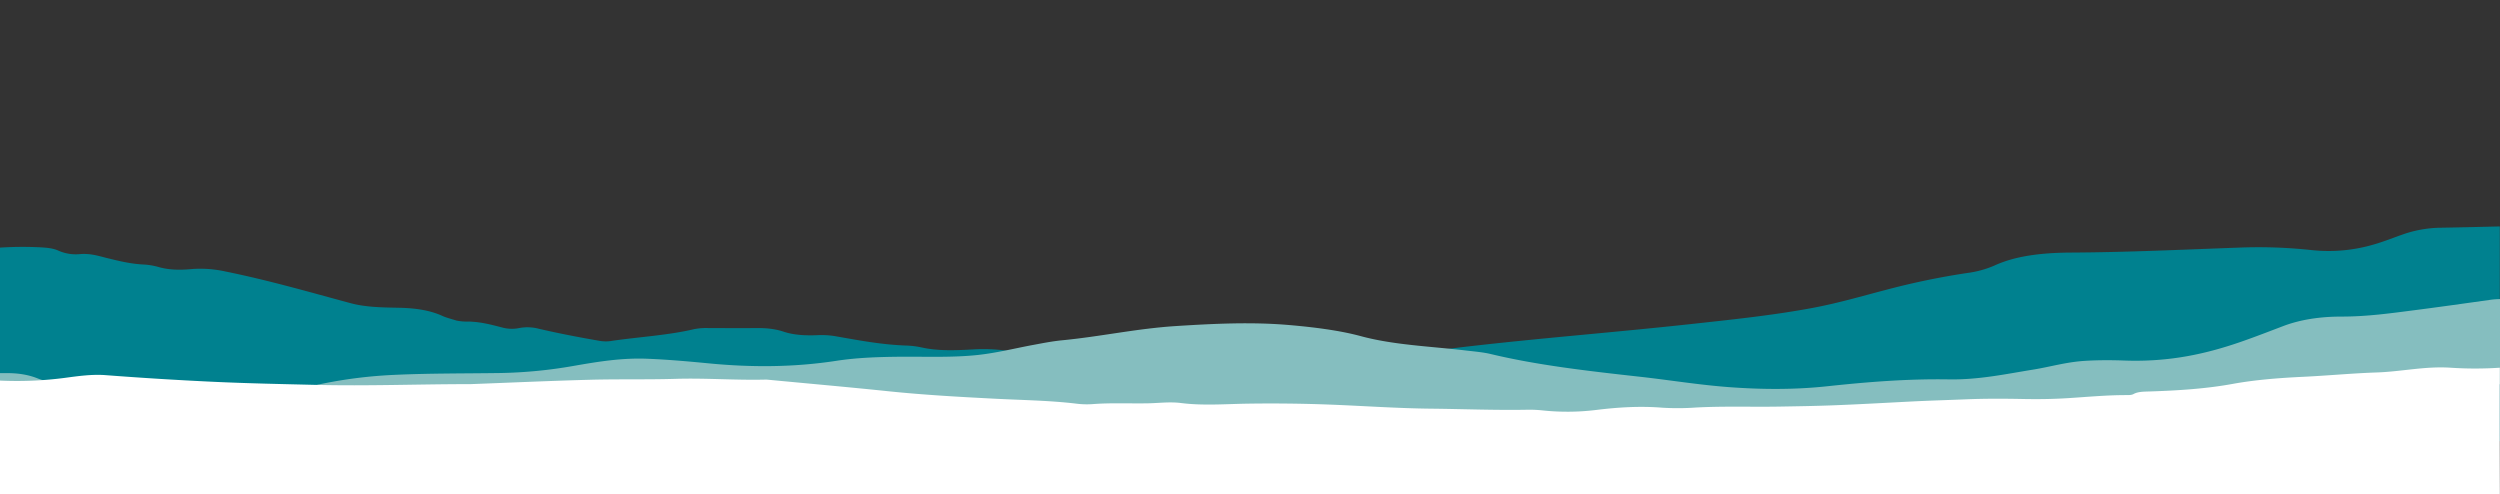 <svg id="Layer_1" data-name="Layer 1" xmlns="http://www.w3.org/2000/svg" viewBox="0 0 1984.25 392.41"><rect x="0" y="0" width="1984.25" height="392.41" fill="#333333" stroke="none"/><defs><style>.cls-1{fill:#00818f;}.cls-2{fill:#85bebf;}.cls-3{fill:#fff;}</style></defs><path class="cls-1" d="M1907.66,185.87c-7.11,2.48-13.84,5.2-21.26,7.48a127.15,127.15,0,0,1-51.94,5.12,392.64,392.64,0,0,0-55.77-2c-45,1.6-89.94,3.77-135.12,4-23.37.13-44,2.67-60.55,10.28a79.61,79.61,0,0,1-21.53,5.91,592.15,592.15,0,0,0-64.85,13.47c-18.93,4.92-37.2,10.35-57.55,14.18-31.55,5.95-64.78,9.38-97.94,13-59.33,6.47-119.62,11.1-178.73,18-21.35,2.48-41.94,5.39-59.78,11.68a165.32,165.32,0,0,1-41.6,8.42c-7.47,2.78-17.1,3.51-25.8,5.08-16.39,3-31.62,7.15-49.12,8.92-8.62,2.18-18.15,3.35-27.54,4.63l-9.42,1.31c-7.45-2.42-13.23-5.83-16.13-9.86-.81-1.11-2.58-2.26.55-3.25C889.31,293.68,845.12,285,799,278.35a134.84,134.84,0,0,0-26.86-1c-13.76.74-27.34,1.32-40.44-1.53a66.73,66.73,0,0,0-11.84-1.53c-19.91-.65-37.82-4.12-56-7.29a64.94,64.94,0,0,0-14.4-1c-9.75.45-19.36,0-27.49-2.74-6.7-2.27-14.13-3-22.45-2.88-12.4.15-24.81,0-37.22,0a50.71,50.71,0,0,0-11.32.85c-20.62,4.91-43.92,6.15-65.75,9.38a28.32,28.32,0,0,1-9.5-.11c-16.39-2.82-32.49-5.93-48-9.55A35.29,35.29,0,0,0,412,260.4a29.35,29.35,0,0,1-13.95-.61c-8-2.06-16.08-4.26-25.78-4.57a42,42,0,0,1-10-.79c-3.75-1.21-8-2.23-11.15-3.69-9.5-4.34-20.71-6.2-34.54-6.47-12.94-.26-26.14-.37-38.2-3.61-32.8-8.83-64.9-18.18-100-25.3a91.42,91.42,0,0,0-27-1.74c-9,.8-17.32.61-25.34-1.63a53,53,0,0,0-11.46-2c-10.78-.51-19.75-2.75-28.95-5-6.87-1.65-13.37-4-22.15-3.3a34.12,34.12,0,0,1-17.06-2.72c-3.83-1.78-8.34-2.32-13.84-2.64A282.5,282.5,0,0,0,0,196.53V391.18H794.74c7.79-1.52,15.41-3.22,23.27-4.67,7.61-1.41,15.13-2.93,23.2-3.71,30.61-3,59-9.3,90.28-11.29,29.78-1.89,59.86-3.35,89.42-.84,19.75,1.69,40.39,4.29,57.28,8.87,25.92,7,54.86,8,82.74,11.31l2.93.33h589.31c8.22-2.14,16.15-4.62,23.9-7.31,11.39-4,22.27-8.23,33.29-12.4,13.28-5,28.85-7.52,46.18-7.5,20.47,0,39.55-2.7,58.75-5.17,19.8-2.54,39.42-5.34,59.07-8.09a58.46,58.46,0,0,1,9.74-.57V179.73c-15.39.34-30.78.76-46.18,1A95.34,95.34,0,0,0,1907.66,185.87Z"/><path class="cls-2" d="M1976.31,238c-19.65,2.75-39.27,5.55-59.07,8.09-19.21,2.47-38.28,5.2-58.75,5.18-17.34,0-32.9,2.46-46.18,7.49-11,4.18-21.9,8.43-33.3,12.4-27.13,9.44-56.43,16.3-92.86,15-10.34-.37-20.88-.4-31.33.25-15.07.94-27.52,4.78-41.42,7-21.67,3.49-42.86,8.09-66.47,7.71-33.14-.54-65,2.06-96.93,5.48-25.65,2.74-51.66,2.59-77.72.66-24.24-1.8-47.17-5.64-70.86-8.26-40.57-4.5-81-9.08-118.19-18-6.15-1.48-13.46-2.07-20.36-2.88-27.87-3.28-56.81-4.29-82.73-11.31-16.89-4.58-37.53-7.18-57.29-8.86-29.55-2.52-59.63-1.06-89.41.83-31.29,2-59.67,8.32-90.28,11.29-8.08.78-15.59,2.3-23.2,3.71-14.68,2.71-28.48,6.29-44.24,8-20.16,2.12-40.55,1.2-60.86,1.36-17.39.14-34.58.7-51.13,3.25-33.31,5.12-67,5.33-101.28,2-16.05-1.55-32.3-3-48.63-3.65-20.49-.83-39.58,2.39-58.28,5.63a372.29,372.29,0,0,1-58.43,5.7c-28.3.41-56.62.17-84.88,1.5a366.88,366.88,0,0,0-65.62,9c-7.91,1.81-14.42,4.81-24.39,4.91a679.43,679.43,0,0,1-70.4-2.83c-31.85-3-63.53-5.54-96.29-4.51-9.61.3-18.48-.93-25.86-3.87-7-2.79-15.25-4.22-24.79-4.11l-4.89,0V315a293.34,293.34,0,0,0,52.75-2c10.56-1.4,21.89-3.11,33.14-2.25,28.36,2.16,56.75,3.93,85.42,5.26,27.33,1.28,54.7,1.82,82,2.48,39.89.95,79.83-.56,119.76-.62.83,0,1.66,0,2.48,0,31.68-1.18,63.31-2.63,95-3.47,22.5-.6,45.09,0,67.66-.72,14.19-.44,28.39.07,42.61.43l-26.55,43.65h726.54l-32.29-18a175.73,175.73,0,0,0,20-1.33c17.06-2.11,34.72-3.29,52.91-1.82a201.66,201.66,0,0,0,26.35-.14c22.19-1.21,44.49-.37,66.71-.75,13.6-.23,27.27-.45,40.82-.95,21.28-.78,42.48-2,63.7-3.1,14.44-.73,29-1.13,43.41-1.72,15.18-.62,30.28-.55,45.35-.25,12.09.24,24.09.05,35.88-.7,14.92-1,29.68-2.34,44.84-2.4,2.47,0,5.11.14,6.87-.86,3.49-2,8.47-1.89,13.44-2.05,22.23-.74,44-2.13,64.95-5.94,17.78-3.25,36.76-4.75,56-5.66,19.58-.92,38.81-2.79,58.58-3.46s38.57-5.16,59.14-3.73a293,293,0,0,0,38.52-.05V237.4A59.48,59.48,0,0,0,1976.31,238Z"/><path class="cls-3" d="M1945.58,291.89c-20.57-1.43-39.36,3.07-59.13,3.73s-39,2.54-58.58,3.46c-19.2.91-38.17,2.41-56,5.66-20.91,3.81-42.72,5.2-65,5.94-5,.16-9.94.08-13.43,2.05-1.77,1-4.41.85-6.87.86-15.16.06-29.93,1.45-44.84,2.4-11.8.75-23.8.94-35.89.7-15.07-.3-30.17-.37-45.35.25-14.45.59-29,1-43.41,1.73-21.22,1.08-42.41,2.31-63.69,3.09-13.56.5-27.23.72-40.82.95-22.23.38-44.53-.46-66.72.75a201.66,201.66,0,0,1-26.35.14c-18.19-1.47-35.85-.29-52.9,1.82a187.79,187.79,0,0,1-42.77.27,95.35,95.35,0,0,0-11.44-.48c-25.63.48-51.17-.59-76.76-.85-26.55-.28-52.9-2.16-79.33-3.2-21.71-.84-43.71-1.1-65.79-.78-17.47.25-35.6,1.74-53.09-.49-8.89-1.14-17.44.05-26.15.22-14.82.28-29.71-.51-44.51.67a67.52,67.52,0,0,1-13.05-.47c-21-2.47-42.77-2.75-64.25-3.86-28-1.44-56-3-83.54-5.83-32.22-3.35-64.7-6.22-97.07-9.3a22.74,22.74,0,0,0-2.48,0c-23.42.49-46.79-1.34-70.12-.63-22.58.68-45.17.12-67.66.72-31.72.84-63.36,2.29-95,3.47-.82,0-1.65,0-2.48,0-39.93.06-79.87,1.58-119.76.62-27.35-.66-54.72-1.2-82.05-2.47-28.67-1.34-57.06-3.11-85.42-5.27-11.25-.86-22.57.85-33.14,2.25A290.38,290.38,0,0,1,0,302.07v90.11H1984.17q-.15-50.16-.07-100.33A294.7,294.7,0,0,1,1945.58,291.89Z"/></svg>